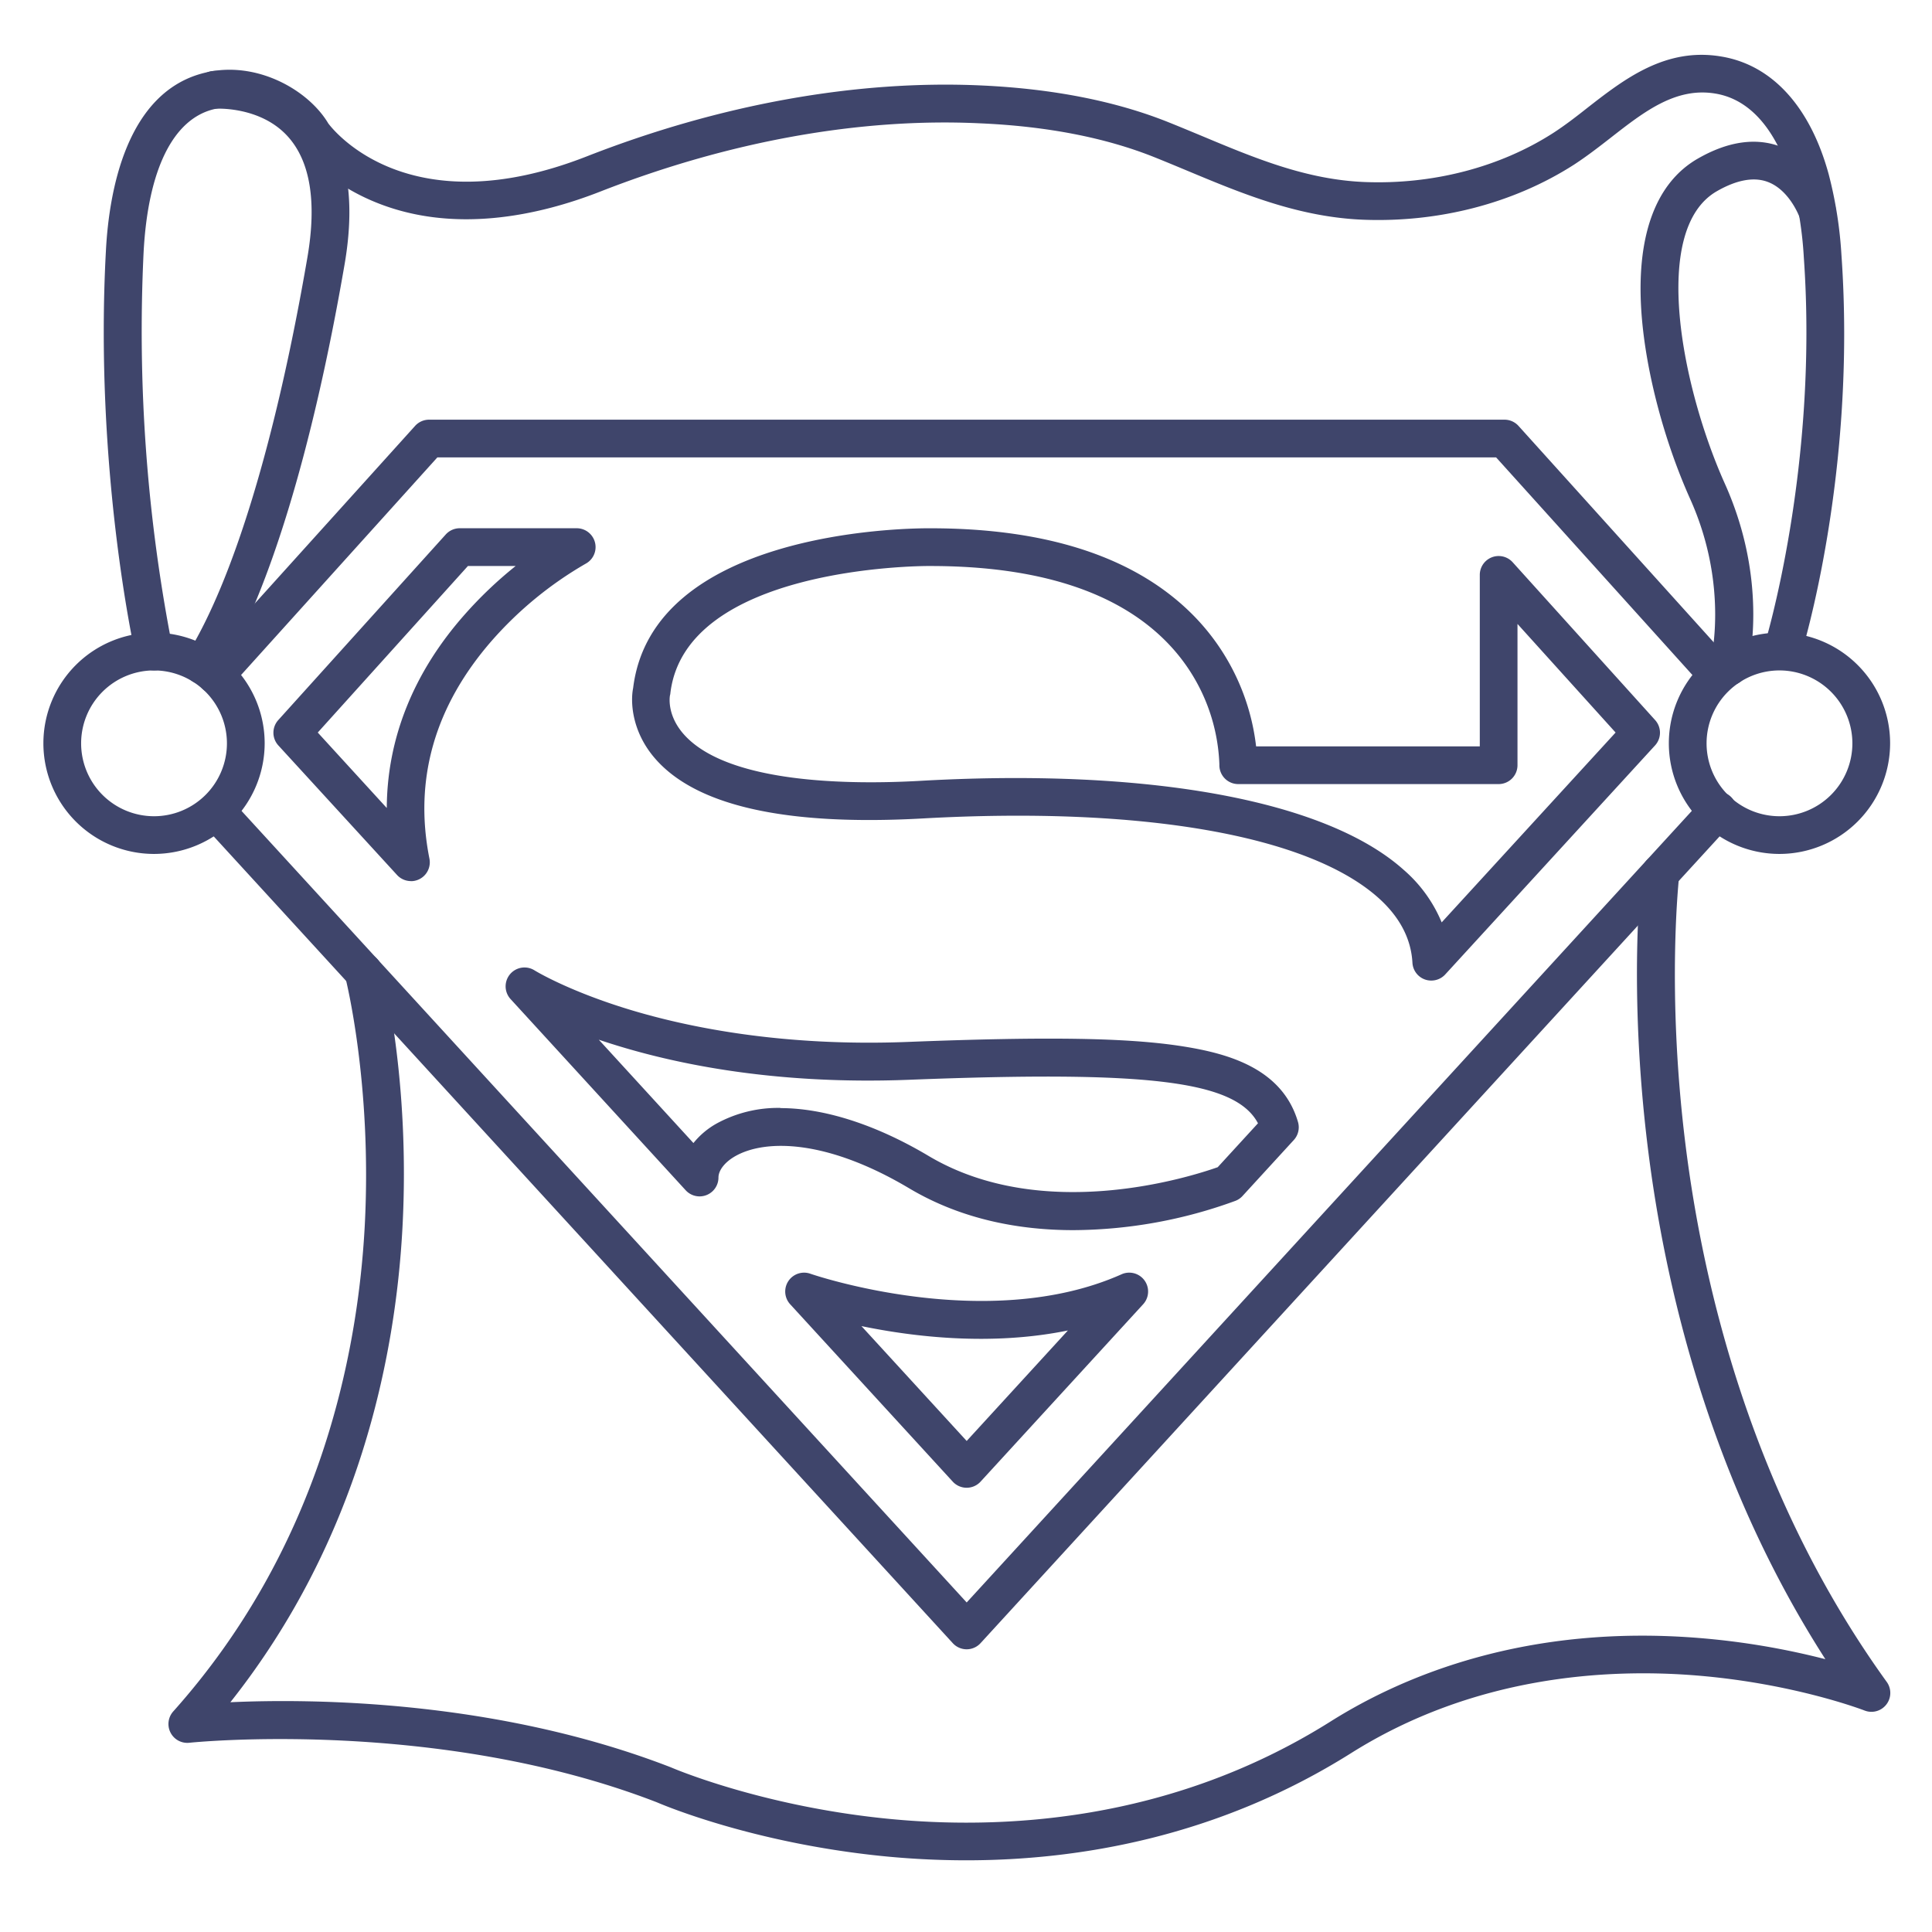 <?xml version="1.0" ?><svg id="Lines" viewBox="0 0 512 512" xmlns="http://www.w3.org/2000/svg"><defs><style>.cls-1{fill:#3f456b;}</style></defs><title/><path class="cls-1" d="M40.82,226.3A29.32,29.32,0,1,1,70.14,197,29.35,29.35,0,0,1,40.82,226.3Zm0-48.63A19.32,19.32,0,1,0,60.14,197,19.34,19.34,0,0,0,40.82,177.67Z"/><path class="cls-1" d="M471.58,226.3A29.32,29.32,0,1,1,500.9,197,29.35,29.35,0,0,1,471.58,226.3Zm0-48.63A19.32,19.32,0,1,0,490.9,197,19.34,19.34,0,0,0,471.58,177.67Z"/><path class="cls-1" d="M40.81,177.67a5,5,0,0,1-4.87-3.92c-.45-2-11-50-7.86-107.51.83-15.43,5.37-42.06,26.37-47C67.82,16,81.65,23.71,87,32.71c1.73,2.3,21.73,27,68.38,8.78C190.74,27.63,227,21.12,260.13,22.65c18.91.87,35.59,4.15,49.57,9.76,2.95,1.18,5.86,2.4,8.76,3.6,14.32,6,27.85,11.62,43.23,12.23,18,.7,35.77-3.9,49.93-13,3-1.94,6-4.24,9.08-6.68C430.41,21,441.41,12.42,456.29,15c13.39,2.27,23.44,13.33,28.32,31.13A110.15,110.15,0,0,1,488,67.54c4.07,57.69-10.21,104.36-10.82,106.32a5,5,0,1,1-9.55-3c.14-.46,14.33-46.92,10.4-102.65A100.37,100.37,0,0,0,475,48.72c-2.19-8-7.75-21.78-20.34-23.91-10.53-1.79-18.9,4.75-27.76,11.66-3.17,2.47-6.44,5-9.84,7.21C401.16,53.86,381.38,59,361.3,58.23c-17.18-.68-32.18-6.94-46.69-13-2.86-1.19-5.73-2.39-8.63-3.55-12.94-5.19-28.52-8.23-46.31-9C227.9,31.17,193.09,37.45,159,50.8,143.15,57,119.77,62.43,98.3,53.08c-13.18-5.74-19.36-14.4-19.61-14.76a3.34,3.34,0,0,1-.25-.4c-2.91-5.08-12.3-11.21-21.68-9-10.88,2.58-17.52,16-18.7,37.84a435.22,435.22,0,0,0,7.64,104.8,5,5,0,0,1-3.79,6A4.65,4.65,0,0,1,40.81,177.67Z"/><path class="cls-1" d="M256.08,493a223,223,0,0,1-22.92-1.19c-33.77-3.52-57.1-13.33-59.08-14.18-58.15-22.53-123.25-15.85-123.9-15.78a5,5,0,0,1-4.27-8.3c38.53-43.11,48.87-93.76,50.75-128.66,2-37.91-5.1-65.75-5.17-66a5,5,0,1,1,9.67-2.54c.32,1.19,7.62,29.65,5.49,69.1-1.84,34.07-11.42,82.54-45.6,125.66,22-1,70.8-.57,116.74,17.25l.19.08c.23.1,23.46,10.08,56.54,13.47,30.31,3.12,75.41,1.18,118.13-25.72,19.31-12.16,52-25.86,97.92-22.08a198.85,198.85,0,0,1,33.17,5.59c-30.79-47.94-42.61-99.51-47.05-135.54-5.22-42.26-1.78-72.08-1.63-73.33A5,5,0,0,1,445,232c0,.3-3.45,30.09,1.66,71.22C451.34,341,464.4,396.39,500,445.72a5,5,0,0,1-5.89,7.58c-.18-.07-18.64-7.19-44.64-9.29-23.75-1.91-58.9.11-91.45,20.61C322.58,486.9,285.75,493,256.08,493Z"/><path class="cls-1" d="M53.69,181.36a5,5,0,0,1-4.23-7.65c12.35-19.79,23.72-57.24,32-105.46,2.53-14.72.77-25.53-5.22-32.12-7.26-8-18.92-7.33-19-7.32a5,5,0,0,1-.75-10c.67-.05,16.56-1.12,27.18,10.56C91.83,38.39,94.41,52,91.33,70,82.82,119.41,71,158.14,57.94,179A5,5,0,0,1,53.69,181.36Z"/><path class="cls-1" d="M458.13,181.72a5,5,0,0,1-4.82-6.31c0-.18,5.07-19.88-5.39-43.16C441.08,117,436.28,98.9,435.07,83.8,433.41,63,438.58,48.51,450,42c8-4.58,15.42-5.62,22-3.1,10.34,3.95,14.22,15.26,14.38,15.74A5,5,0,0,1,477,57.81c-.06-.15-2.65-7.4-8.53-9.6-3.67-1.38-8.2-.56-13.46,2.45-17.76,10.15-9.26,52.24,2.08,77.49,12,26.7,6.16,48.95,5.91,49.88A5,5,0,0,1,458.13,181.72Z"/><path class="cls-1" d="M256.18,437.08a5,5,0,0,1-3.69-1.63L53.56,218.29a5,5,0,0,1,7.37-6.75L256.18,424.67,451.44,211.52a5,5,0,1,1,7.37,6.75L259.86,435.45A5,5,0,0,1,256.18,437.08Zm0-42.81a5,5,0,0,1-3.69-1.62l-43.08-47a5,5,0,0,1,5.34-8.1c.46.17,46.8,16.05,82.47.15a5,5,0,0,1,5.72,7.95l-43.08,47A5,5,0,0,1,256.18,394.27Zm-27.89-42.84,27.89,30.44L283,352.59C262.65,356.75,242.12,354.29,228.29,351.43ZM284.46,326c-13.9,0-29.36-2.66-43.51-11.08-22-13.09-38.2-13-46.07-8.54-2.76,1.56-4.48,3.74-4.48,5.69a5,5,0,0,1-8.69,3.36l-46.4-50.66a5,5,0,0,1,6.35-7.61c.08.05,8.78,5.42,25.25,10.42,15.2,4.61,40.32,9.84,73.67,8.54,37.41-1.46,58.59-1.11,73.1,1.21,11.93,1.9,26.15,5.88,30.3,20a5,5,0,0,1-1.11,4.79l-13.6,14.84a4.93,4.93,0,0,1-1.83,1.26A126.5,126.5,0,0,1,284.46,326Zm-77.63-32.34c11.53,0,25.21,4.32,39.23,12.66,30.49,18.16,69.85,5.4,76.65,3l10.67-11.64c-6-11.29-29.16-14-92.42-11.53-37.15,1.45-64.76-4.69-82.27-10.62l25.08,27.39a21,21,0,0,1,6.19-5.2A34,34,0,0,1,206.83,293.61ZM325.58,313.5h0Zm53.72-53.64a4.93,4.93,0,0,1-1.69-.29,5,5,0,0,1-3.3-4.44c-.35-6.36-3.38-12.14-9-17.17-18.6-16.64-62.71-24.32-121-21.05h0c-36.35,2-60.25-3.43-71-16.24-5.88-7-6.26-14.66-5.52-18.34C172.85,141.18,238.52,140,246,140h.57c31.46,0,55,7.91,70.11,23.52a59.18,59.18,0,0,1,16.2,34.28h59.28V152.35a5,5,0,0,1,8.71-3.35l37.74,41.81a5,5,0,0,1,0,6.73L383,258.24A5,5,0,0,1,379.3,259.86ZM269.16,206.19c48.44,0,85.22,8.57,102.82,24.32a37.32,37.32,0,0,1,10.08,13.93l46.09-50.31-26-28.78v37.44a5,5,0,0,1-5,5h-69a5,5,0,0,1-5-5.18,48.8,48.8,0,0,0-13.81-32.3C296.24,156.83,275.12,150,246.58,150H246c-2.63,0-64.43.38-68.35,33.75,0,.18-.06.36-.1.54s-.92,5.05,3.57,10.2c11.55,13.23,44.18,13.48,62.61,12.45h0C252.52,206.44,261,206.19,269.16,206.19ZM244,211.92h0ZM108.91,233.5a5,5,0,0,1-3.69-1.62L73.76,197.54a5,5,0,0,1,0-6.73l44.37-49.17a5,5,0,0,1,3.71-1.65h31a5,5,0,0,1,2.33,9.42,98.69,98.69,0,0,0-24.83,20.37c-15.14,17.35-20.71,36.78-16.54,57.74a5,5,0,0,1-4.9,6Zm-24.7-39.37,18.29,20c.09-18.35,7-35.81,20.55-51.16A108.26,108.26,0,0,1,136.65,150H124Zm-27.1-10.2a5,5,0,0,1-3.71-8.35L110,112.87a5,5,0,0,1,3.71-1.65h285a5,5,0,0,1,3.71,1.65l56.3,62.41a5,5,0,1,1-7.42,6.7l-54.81-60.76H115.9L60.82,182.28A5,5,0,0,1,57.11,183.93Z"/></svg>
